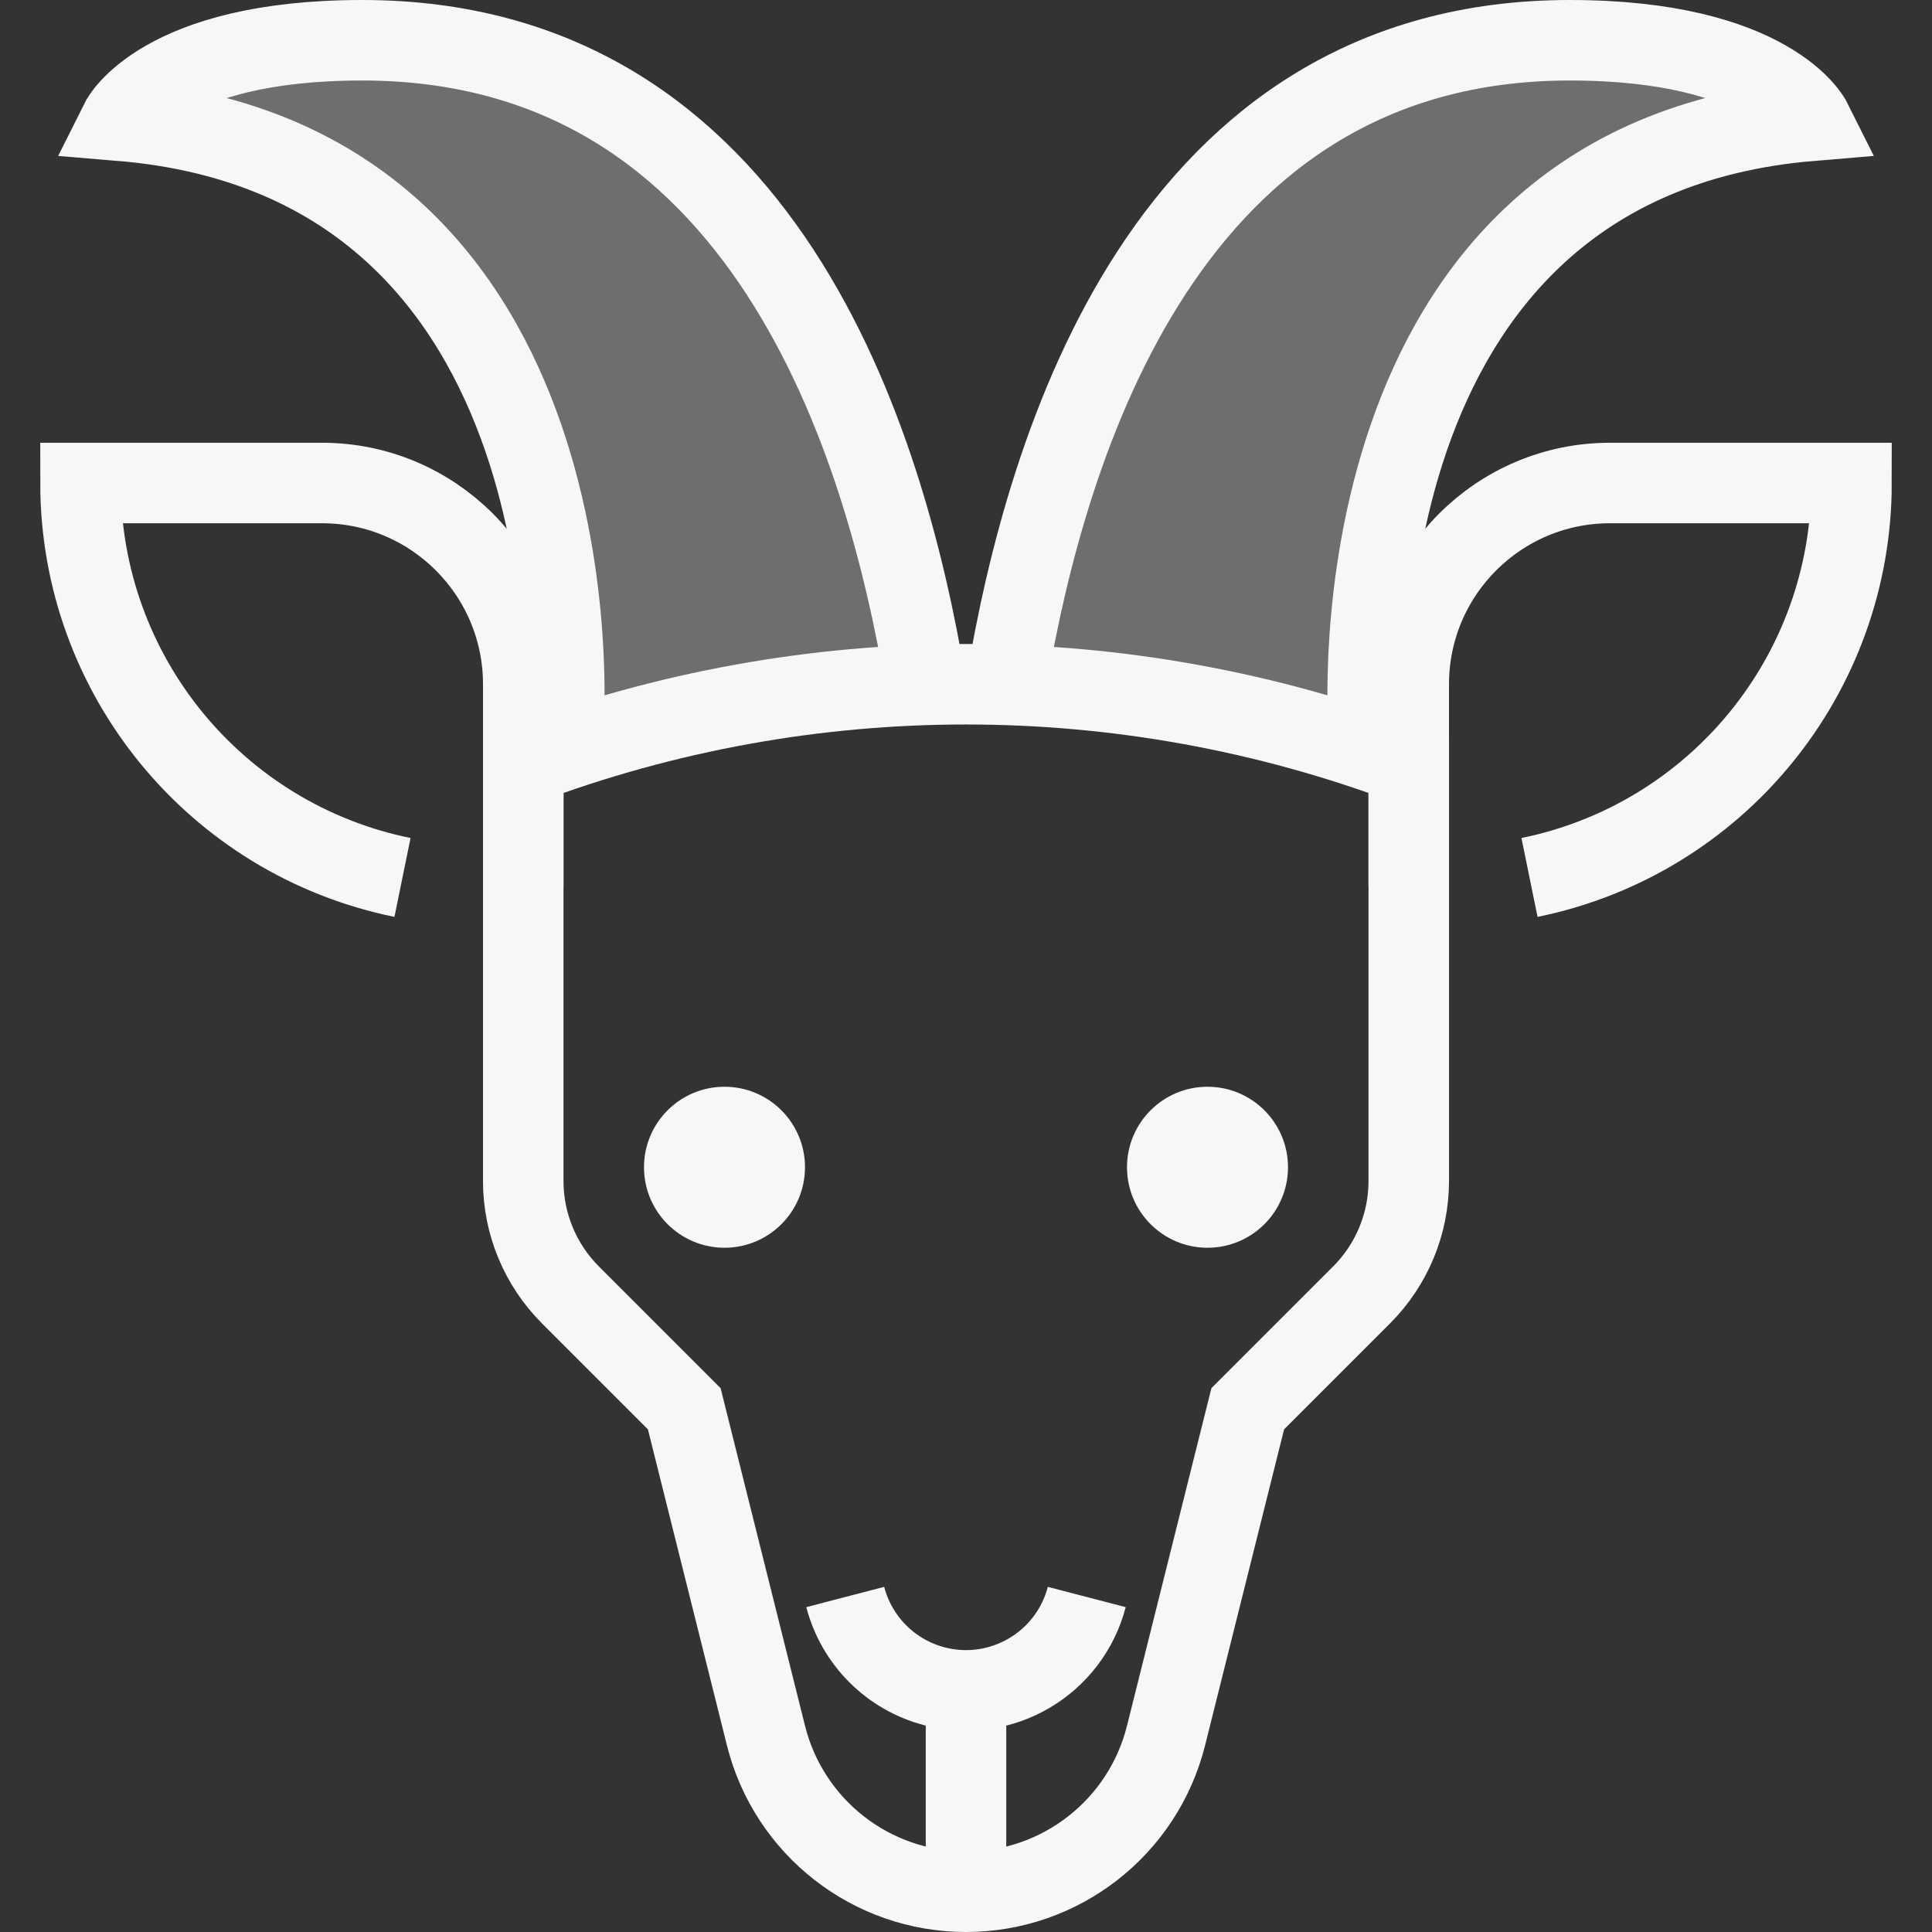 <?xml version="1.0" encoding="UTF-8"?>
<svg id="Layer_1" data-name="Layer 1" xmlns="http://www.w3.org/2000/svg" viewBox="0 0 48 48">
  <rect x="0" y="0" width="48" height="48" fill="#333333" stroke="none"/>
  <defs>
    <style>
      .cls-1, .cls-2 {
        fill: #f7f7f7;
      }

      .cls-2 {
        isolation: isolate;
        opacity: .3;
      }

      .cls-3 {
        fill: none;
        stroke: #f7f7f7;
        stroke-miterlimit: 10;
        stroke-width: 2px;
      }
    </style>
  </defs>
  <g id="corn-fill">
    <path class="cls-2" d="m23,17C22,11,19,1,9,1,4,1,3,3,3,3c12,1,11,15,11,15"/>
    <path class="cls-2" d="m25,17c1-6,4-16,14-16,5,0,6,2,6,2-12,1-11,15-11,15"/>
  </g>
  <circle id="eye-L" class="cls-1" cx="18" cy="29" r="2"/>
  <circle id="eye-R" class="cls-1" cx="30" cy="29" r="2"/>
  <path id="face" class="cls-3" d="m13,19v10.343c0,1.061.422,2.079,1.172,2.829l2.828,2.828,2.03,8.119c.57,2.281,2.619,3.881,4.97,3.881,2.351,0,4.4-1.6,4.97-3.881l2.03-8.119,2.828-2.828c.75-.75,1.172-1.768,1.172-2.829v-10.343c-7.091-2.667-14.909-2.667-22,0Z"/>
  <path id="nose" class="cls-3" d="m27,39.677c-.431,1.657-2.124,2.65-3.781,2.219-1.087-.283-1.936-1.132-2.219-2.219"/>
  <path id="philtrum" class="cls-3" d="m24,42v5"/>
  <path id="ear-L" class="cls-3" d="m10,21.8c-4.657-.951-8.001-5.047-8-9.8h6c2.761,0,5,2.239,5,5v5"/>
  <path id="ear-R" class="cls-3" d="m38,21.8c4.657-.951,8.001-5.047,8-9.8h-6c-2.761,0-5,2.239-5,5h0v5"/>
  <path id="horn-L" class="cls-3" d="m23,17C22,11,19,1,9,1,4,1,3,3,3,3c12,1,11,15,11,15"/>
  <path id="corn-R" class="cls-3" d="m25,17c1-6,4-16,14-16,5,0,6,2,6,2-12,1-11,15-11,15"/>
</svg>